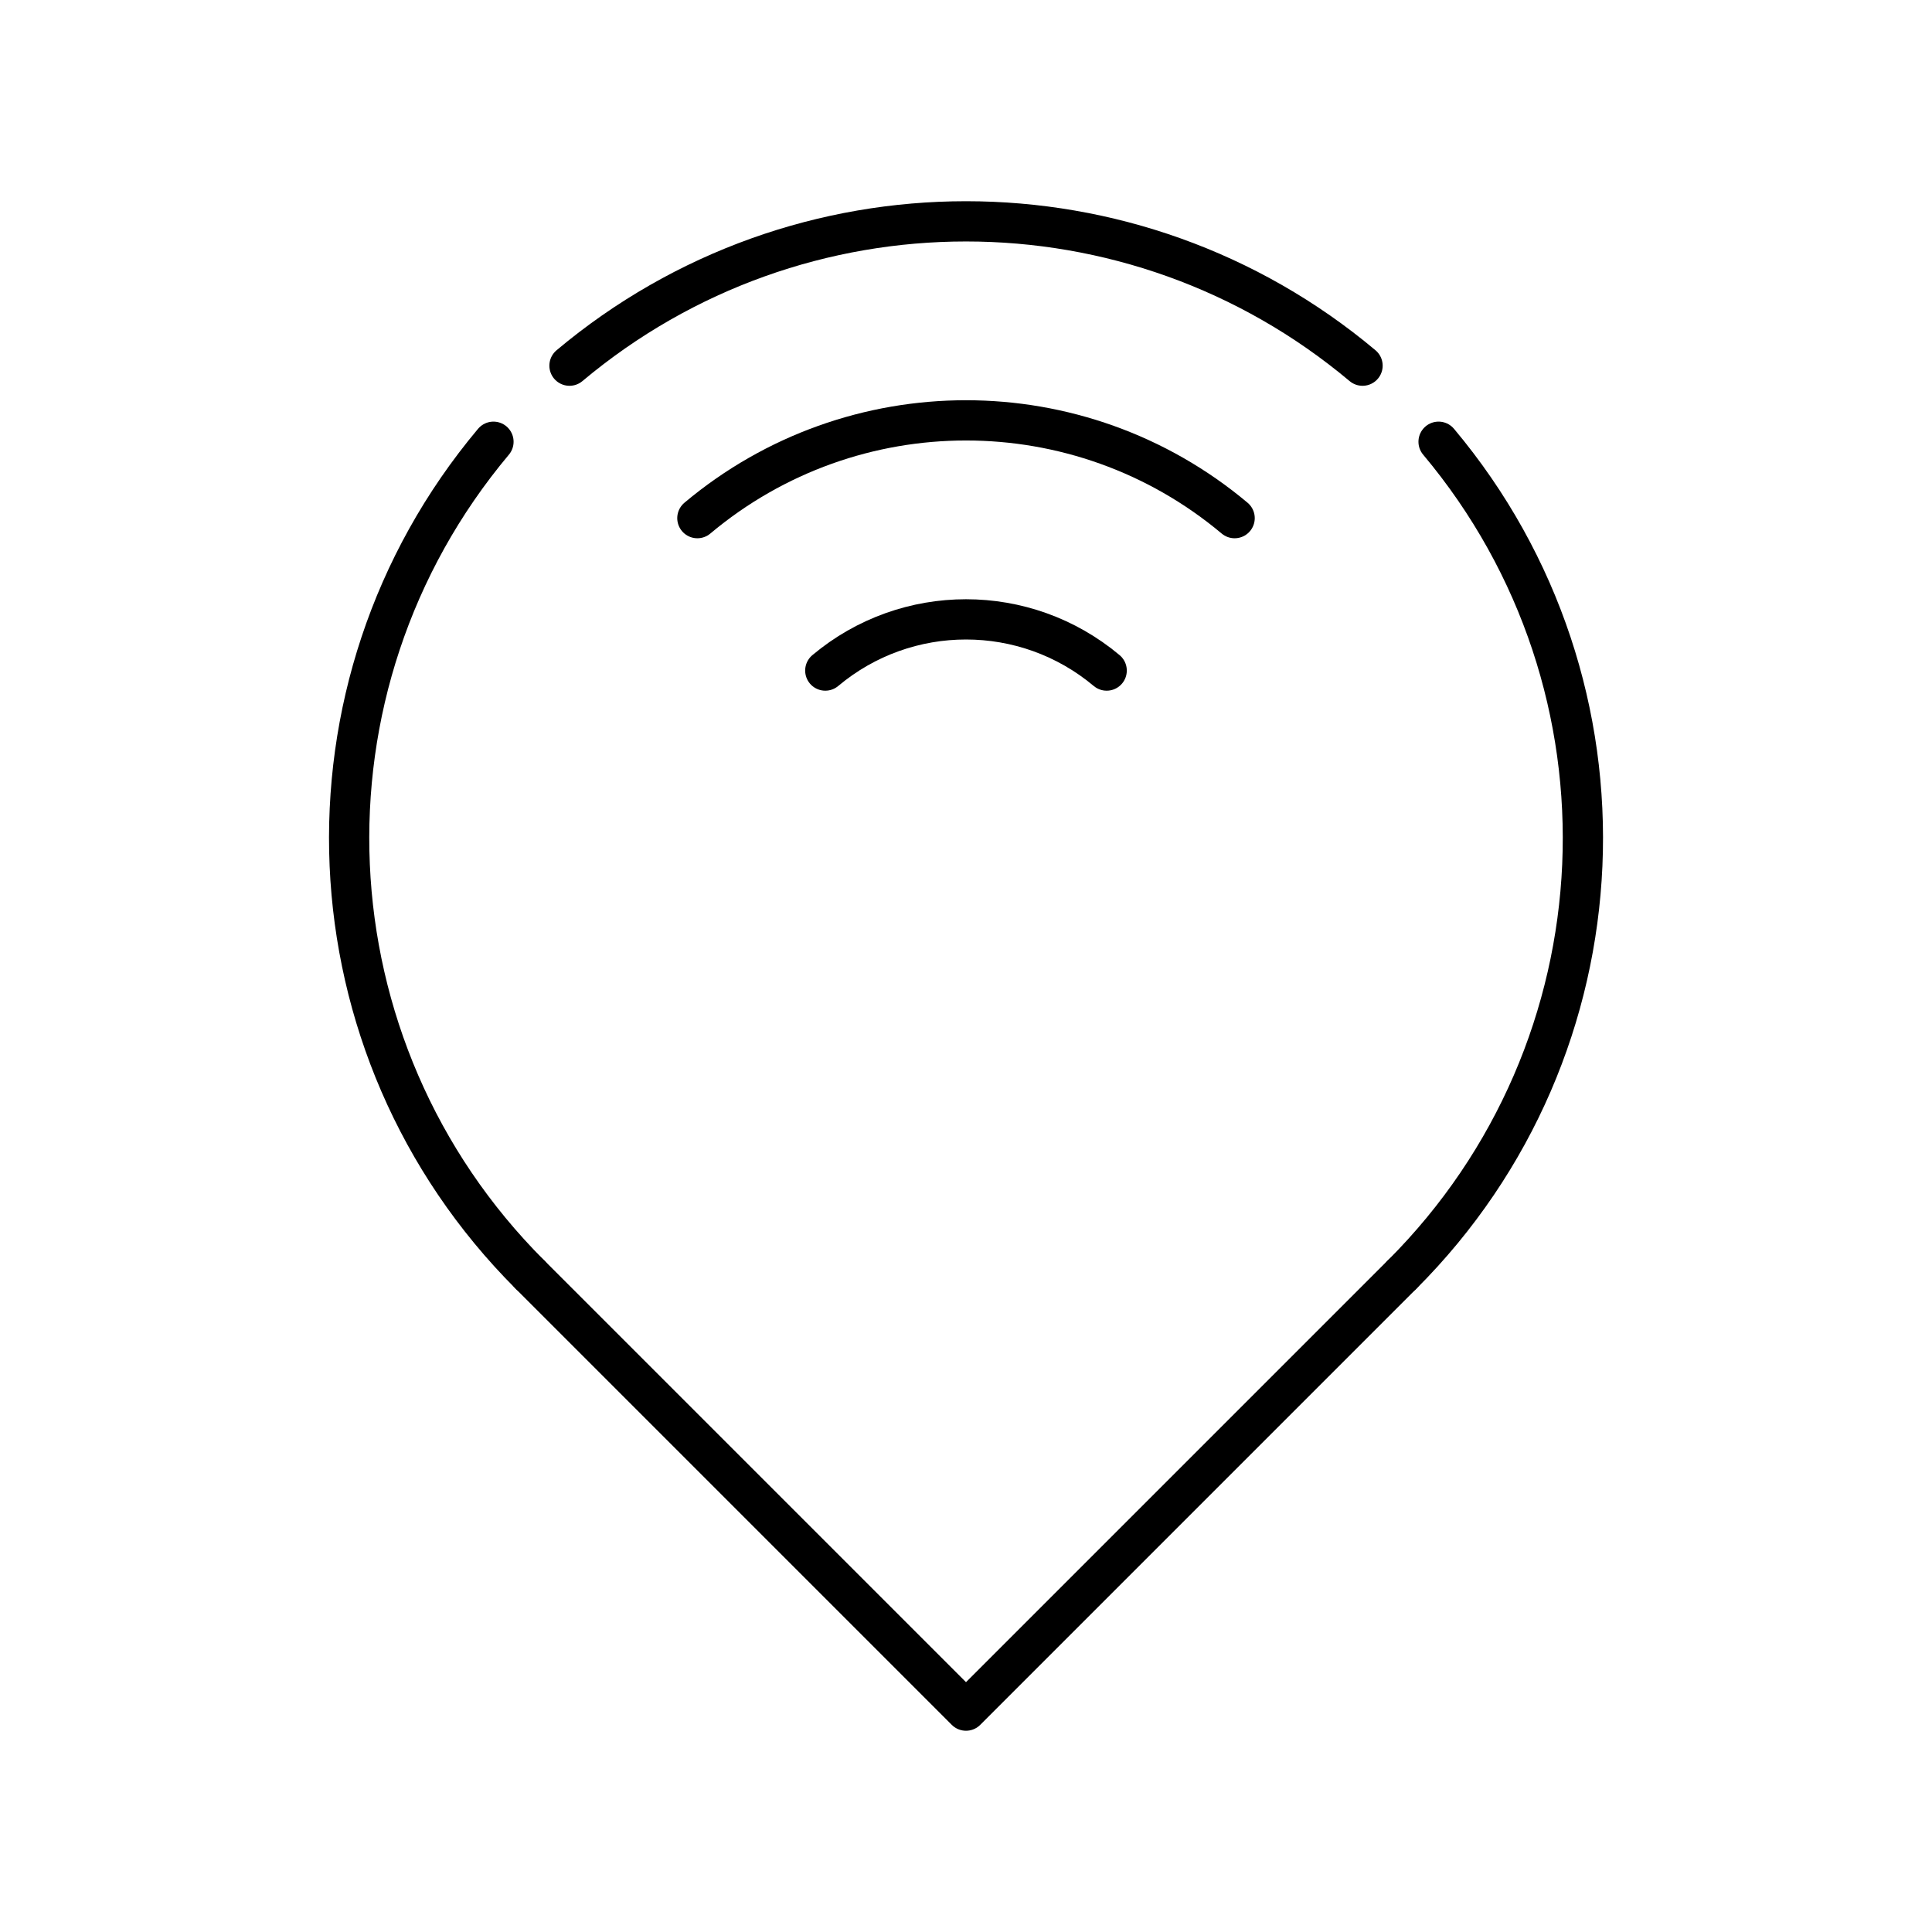 <?xml version="1.0" encoding="UTF-8"?><svg id="a" xmlns="http://www.w3.org/2000/svg" viewBox="0 0 48 48"><defs><style>.b{fill:none;stroke:#000;stroke-linecap:round;stroke-linejoin:round;}</style></defs><path class="b" d="M13.163,31.663c-5.619-5.619-6.011-14.601-.903-20.688"/><path class="b" d="M35.741,10.975c5.108,6.088,4.716,15.069-.903,20.688"/><path class="b" d="M14.149,9.085c5.698-4.781,14.005-4.781,19.703,0"/><path class="b" d="M17.326,12.873c3.86-3.239,9.488-3.239,13.348,0"/><path class="b" d="M20.504,16.66c2.022-1.696,4.97-1.696,6.991,0"/><path class="b" d="M34.837,31.663l-10.837,10.837-10.837-10.837"/></svg>